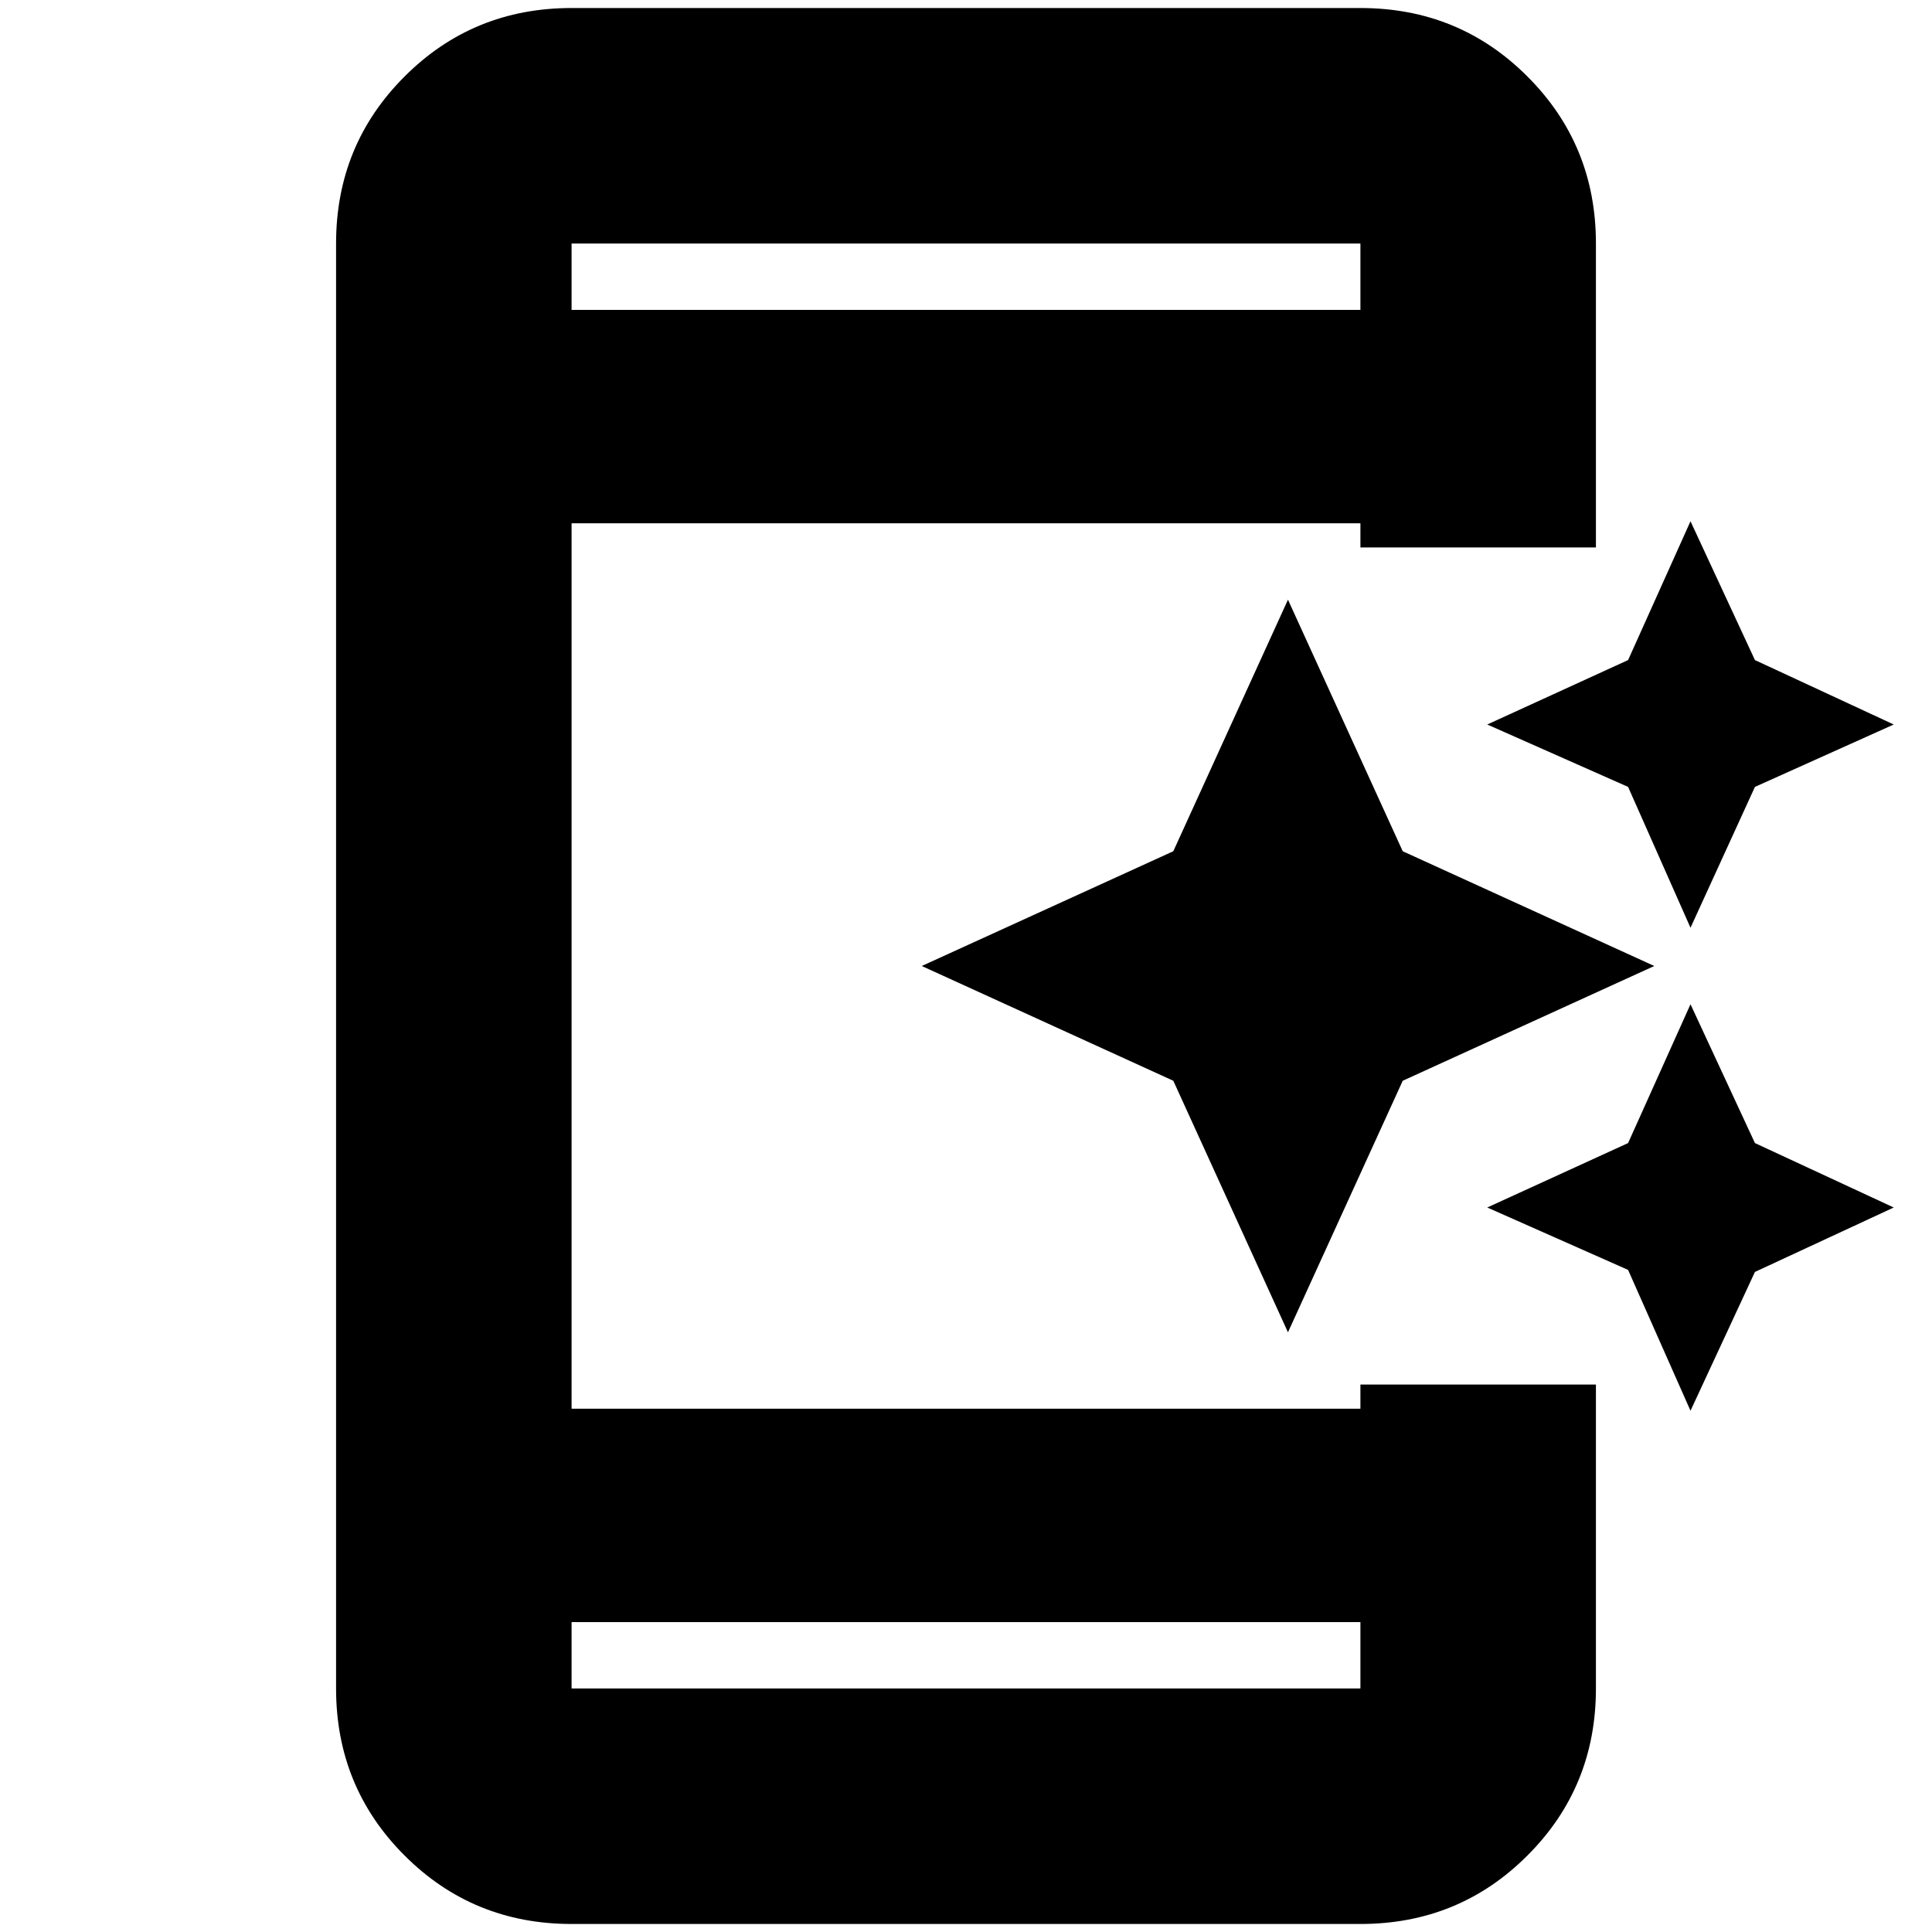 <svg xmlns="http://www.w3.org/2000/svg" height="20" width="20"><path d="m17.5 9.604-.646-1.458-1.458-.646 1.458-.667.646-1.437.667 1.437 1.437.667-1.437.646Zm-4.167 4.188-1.187-2.604L9.542 10l2.604-1.188 1.187-2.604 1.188 2.604L17.125 10l-2.604 1.188Zm4.167.812-.646-1.458-1.458-.646 1.458-.667.646-1.437.667 1.437 1.437.667-1.437.667ZM5.917 19.917q-1.021 0-1.729-.709-.709-.708-.709-1.729V2.521q0-1.021.709-1.729.708-.709 1.729-.709h8.166q1.021 0 1.729.709.709.708.709 1.729v3.146h-2.438v-.25H5.917v9.166h8.166v-.25h2.438v3.146q0 1.021-.709 1.729-.708.709-1.729.709Zm0-3.125v.687h8.166v-.687Zm0-13.584h8.166v-.687H5.917Zm0-.687v.687-.687Zm0 14.958v-.687.687Z"/></svg>